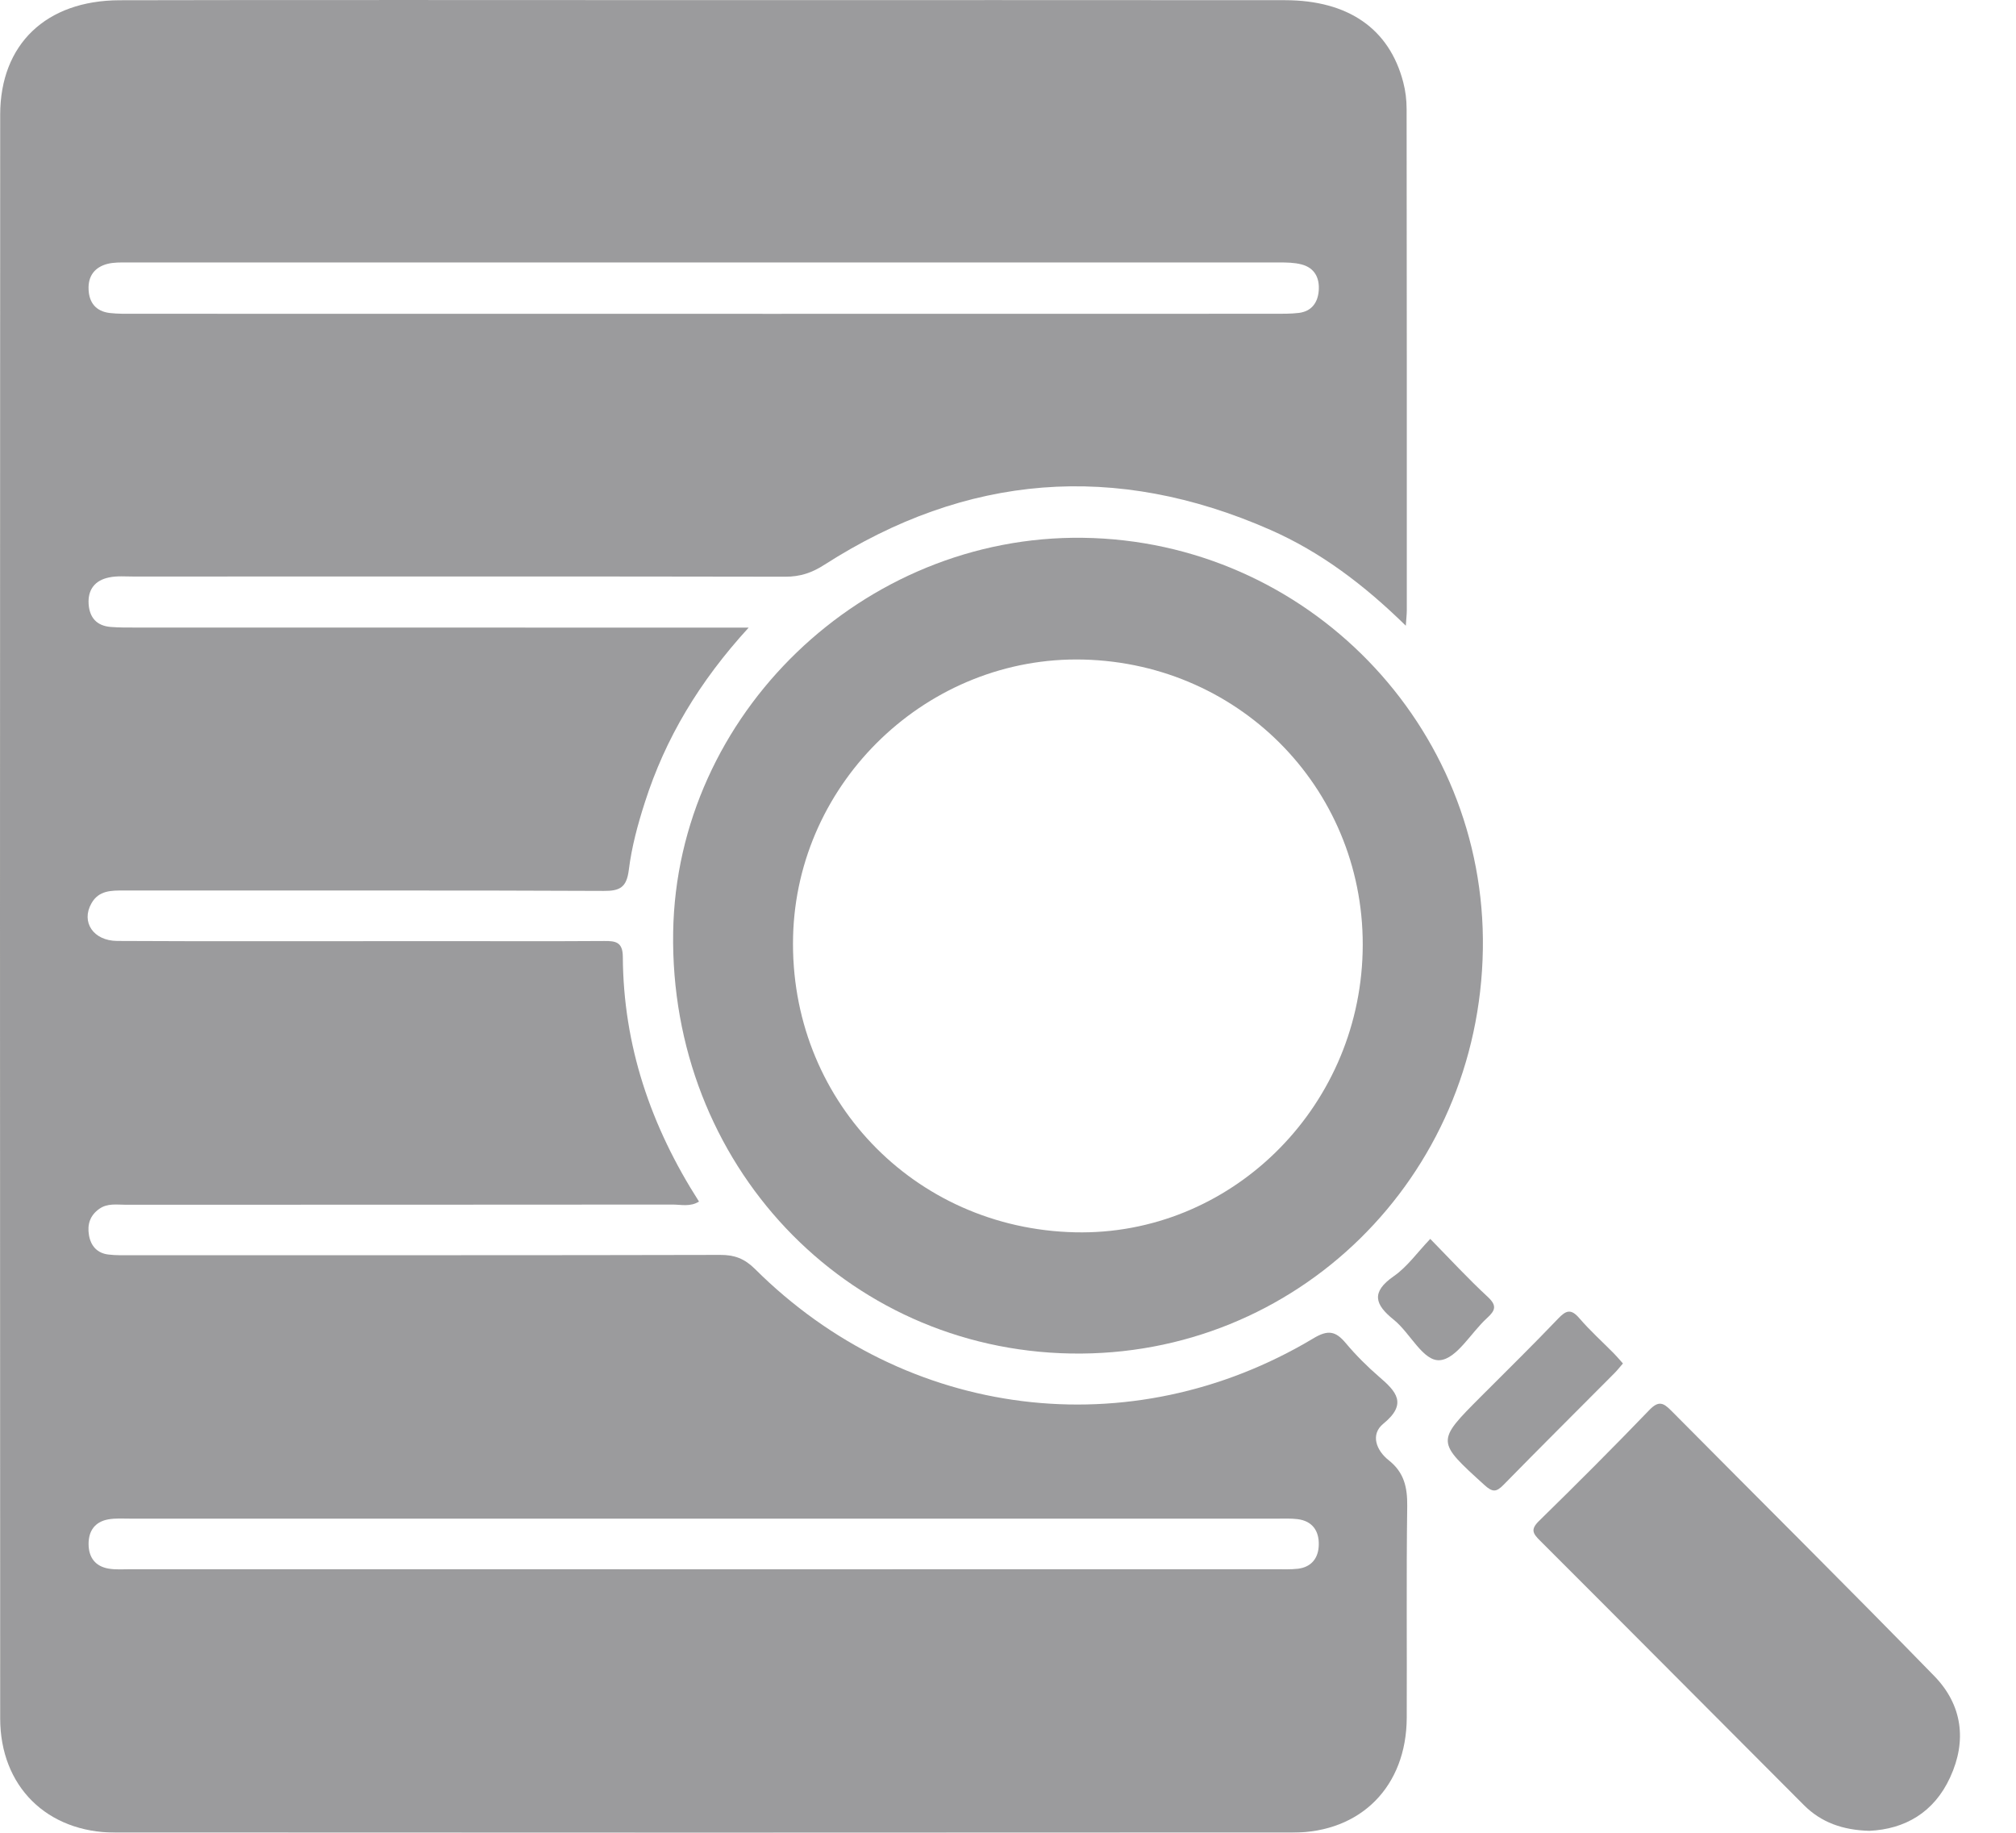 <svg width="33" height="30" viewBox="0 0 33 30" fill="none" xmlns="http://www.w3.org/2000/svg">
<g opacity="0.75">
<path d="M22.733 23.903C22.528 23.742 22.428 23.48 22.644 23.304C23.044 22.978 22.855 22.776 22.575 22.536C22.38 22.367 22.195 22.183 22.029 21.985C21.863 21.787 21.739 21.762 21.497 21.908C18.509 23.696 14.831 23.236 12.357 20.77C12.185 20.6 12.022 20.54 11.789 20.541C9.313 20.548 4.619 20.546 2.143 20.546C2.021 20.546 1.897 20.55 1.776 20.535C1.592 20.514 1.486 20.395 1.456 20.216C1.427 20.044 1.472 19.896 1.624 19.788C1.759 19.692 1.911 19.72 2.059 19.72C4.304 19.719 8.765 19.72 11.011 19.717C11.148 19.717 11.297 19.758 11.442 19.668C10.65 18.432 10.203 17.111 10.195 15.659C10.193 15.422 10.08 15.401 9.892 15.403C9.008 15.409 8.123 15.405 7.239 15.405C6.205 15.405 2.954 15.41 1.92 15.402C1.526 15.4 1.323 15.091 1.497 14.786C1.618 14.572 1.824 14.576 2.032 14.576C3.91 14.578 8.004 14.572 9.882 14.583C10.148 14.585 10.257 14.525 10.293 14.24C10.339 13.866 10.44 13.493 10.556 13.133C10.891 12.086 11.444 11.16 12.255 10.273H11.74C9.304 10.273 4.652 10.273 2.216 10.272C2.081 10.272 1.944 10.273 1.809 10.262C1.585 10.243 1.467 10.111 1.451 9.891C1.434 9.651 1.555 9.499 1.784 9.452C1.915 9.424 2.055 9.437 2.191 9.437C5.007 9.436 10.041 9.434 12.857 9.44C13.099 9.44 13.291 9.376 13.495 9.244C15.823 7.752 18.259 7.559 20.792 8.672C21.617 9.035 22.327 9.571 23.012 10.242C23.02 10.115 23.028 10.053 23.028 9.991C23.028 7.256 23.029 4.52 23.025 1.785C23.025 1.637 23.007 1.486 22.969 1.343C22.741 0.471 22.071 0.004 21.032 0.003C17.888 -8.51163e-05 14.745 0.002 11.602 0.002C9.125 0.002 4.433 -0.003 1.956 0.004C0.755 0.008 0.004 0.723 0.003 1.877C-0.001 10.627 -0.001 19.377 0.003 28.128C0.004 29.241 0.768 29.995 1.884 29.997C7.572 30.001 15.476 30.001 21.163 29.997C22.28 29.995 23.022 29.238 23.027 28.119C23.032 26.963 23.019 25.806 23.035 24.649C23.038 24.343 22.983 24.101 22.733 23.903ZM1.76 4.319C1.863 4.293 1.976 4.296 2.084 4.296C7.631 4.295 15.394 4.295 20.941 4.296C21.062 4.296 21.188 4.298 21.304 4.328C21.52 4.384 21.604 4.551 21.586 4.762C21.57 4.957 21.467 5.096 21.261 5.122C21.126 5.138 20.989 5.136 20.853 5.136C18.121 5.137 15.388 5.137 12.655 5.137C9.909 5.137 4.946 5.137 2.2 5.136C2.064 5.136 1.928 5.139 1.793 5.123C1.573 5.095 1.459 4.958 1.45 4.738C1.44 4.516 1.552 4.373 1.76 4.319ZM21.246 25.678C21.124 25.692 21.001 25.686 20.878 25.686C18.133 25.687 15.386 25.687 12.64 25.687C9.88 25.687 4.904 25.687 2.144 25.686C2.022 25.686 1.897 25.696 1.778 25.676C1.56 25.639 1.452 25.494 1.45 25.276C1.449 25.057 1.554 24.91 1.772 24.87C1.89 24.849 2.015 24.858 2.138 24.858C7.657 24.858 15.393 24.858 20.913 24.858C21.022 24.858 21.132 24.853 21.239 24.866C21.484 24.896 21.594 25.061 21.587 25.29C21.582 25.5 21.47 25.651 21.246 25.678Z" fill="#7A7A7C"/>
<path d="M17.725 8.803C14.128 8.756 11.076 11.694 11.019 15.258C10.958 19.048 13.83 22.09 17.53 22.155C21.22 22.219 24.216 19.279 24.273 15.536C24.33 11.875 21.389 8.851 17.725 8.803ZM22.305 15.587C22.237 18.17 20.124 20.228 17.599 20.171C14.952 20.111 12.918 17.978 12.982 15.33C13.044 12.786 15.194 10.734 17.734 10.796C20.347 10.861 22.374 12.986 22.305 15.587Z" fill="#7A7A7C"/>
<path d="M30.599 29.968C30.164 29.956 29.812 29.831 29.529 29.548C28.088 28.105 26.651 26.658 25.208 25.217C25.093 25.103 25.05 25.036 25.189 24.899C25.801 24.3 26.407 23.694 27.001 23.077C27.151 22.922 27.23 22.963 27.355 23.089C28.79 24.537 30.239 25.973 31.662 27.434C32.121 27.905 32.2 28.492 31.921 29.095C31.657 29.668 31.182 29.941 30.599 29.968Z" fill="#7A7A7C"/>
<path d="M26.566 22.318C26.512 22.38 26.471 22.433 26.425 22.479C25.821 23.087 25.213 23.69 24.614 24.302C24.494 24.425 24.434 24.43 24.299 24.308C23.511 23.592 23.506 23.597 24.242 22.859C24.664 22.436 25.092 22.017 25.505 21.584C25.636 21.447 25.716 21.419 25.852 21.577C26.028 21.782 26.232 21.965 26.423 22.159C26.468 22.205 26.51 22.256 26.566 22.318Z" fill="#7A7A7C"/>
<path d="M23.412 20.279C23.739 20.613 24.034 20.933 24.353 21.228C24.511 21.374 24.474 21.454 24.34 21.576C24.079 21.814 23.848 22.237 23.573 22.264C23.295 22.291 23.085 21.818 22.813 21.601C22.504 21.353 22.439 21.151 22.814 20.89C23.034 20.738 23.196 20.505 23.412 20.279Z" fill="#7A7A7C"/>
</g>
</svg>
